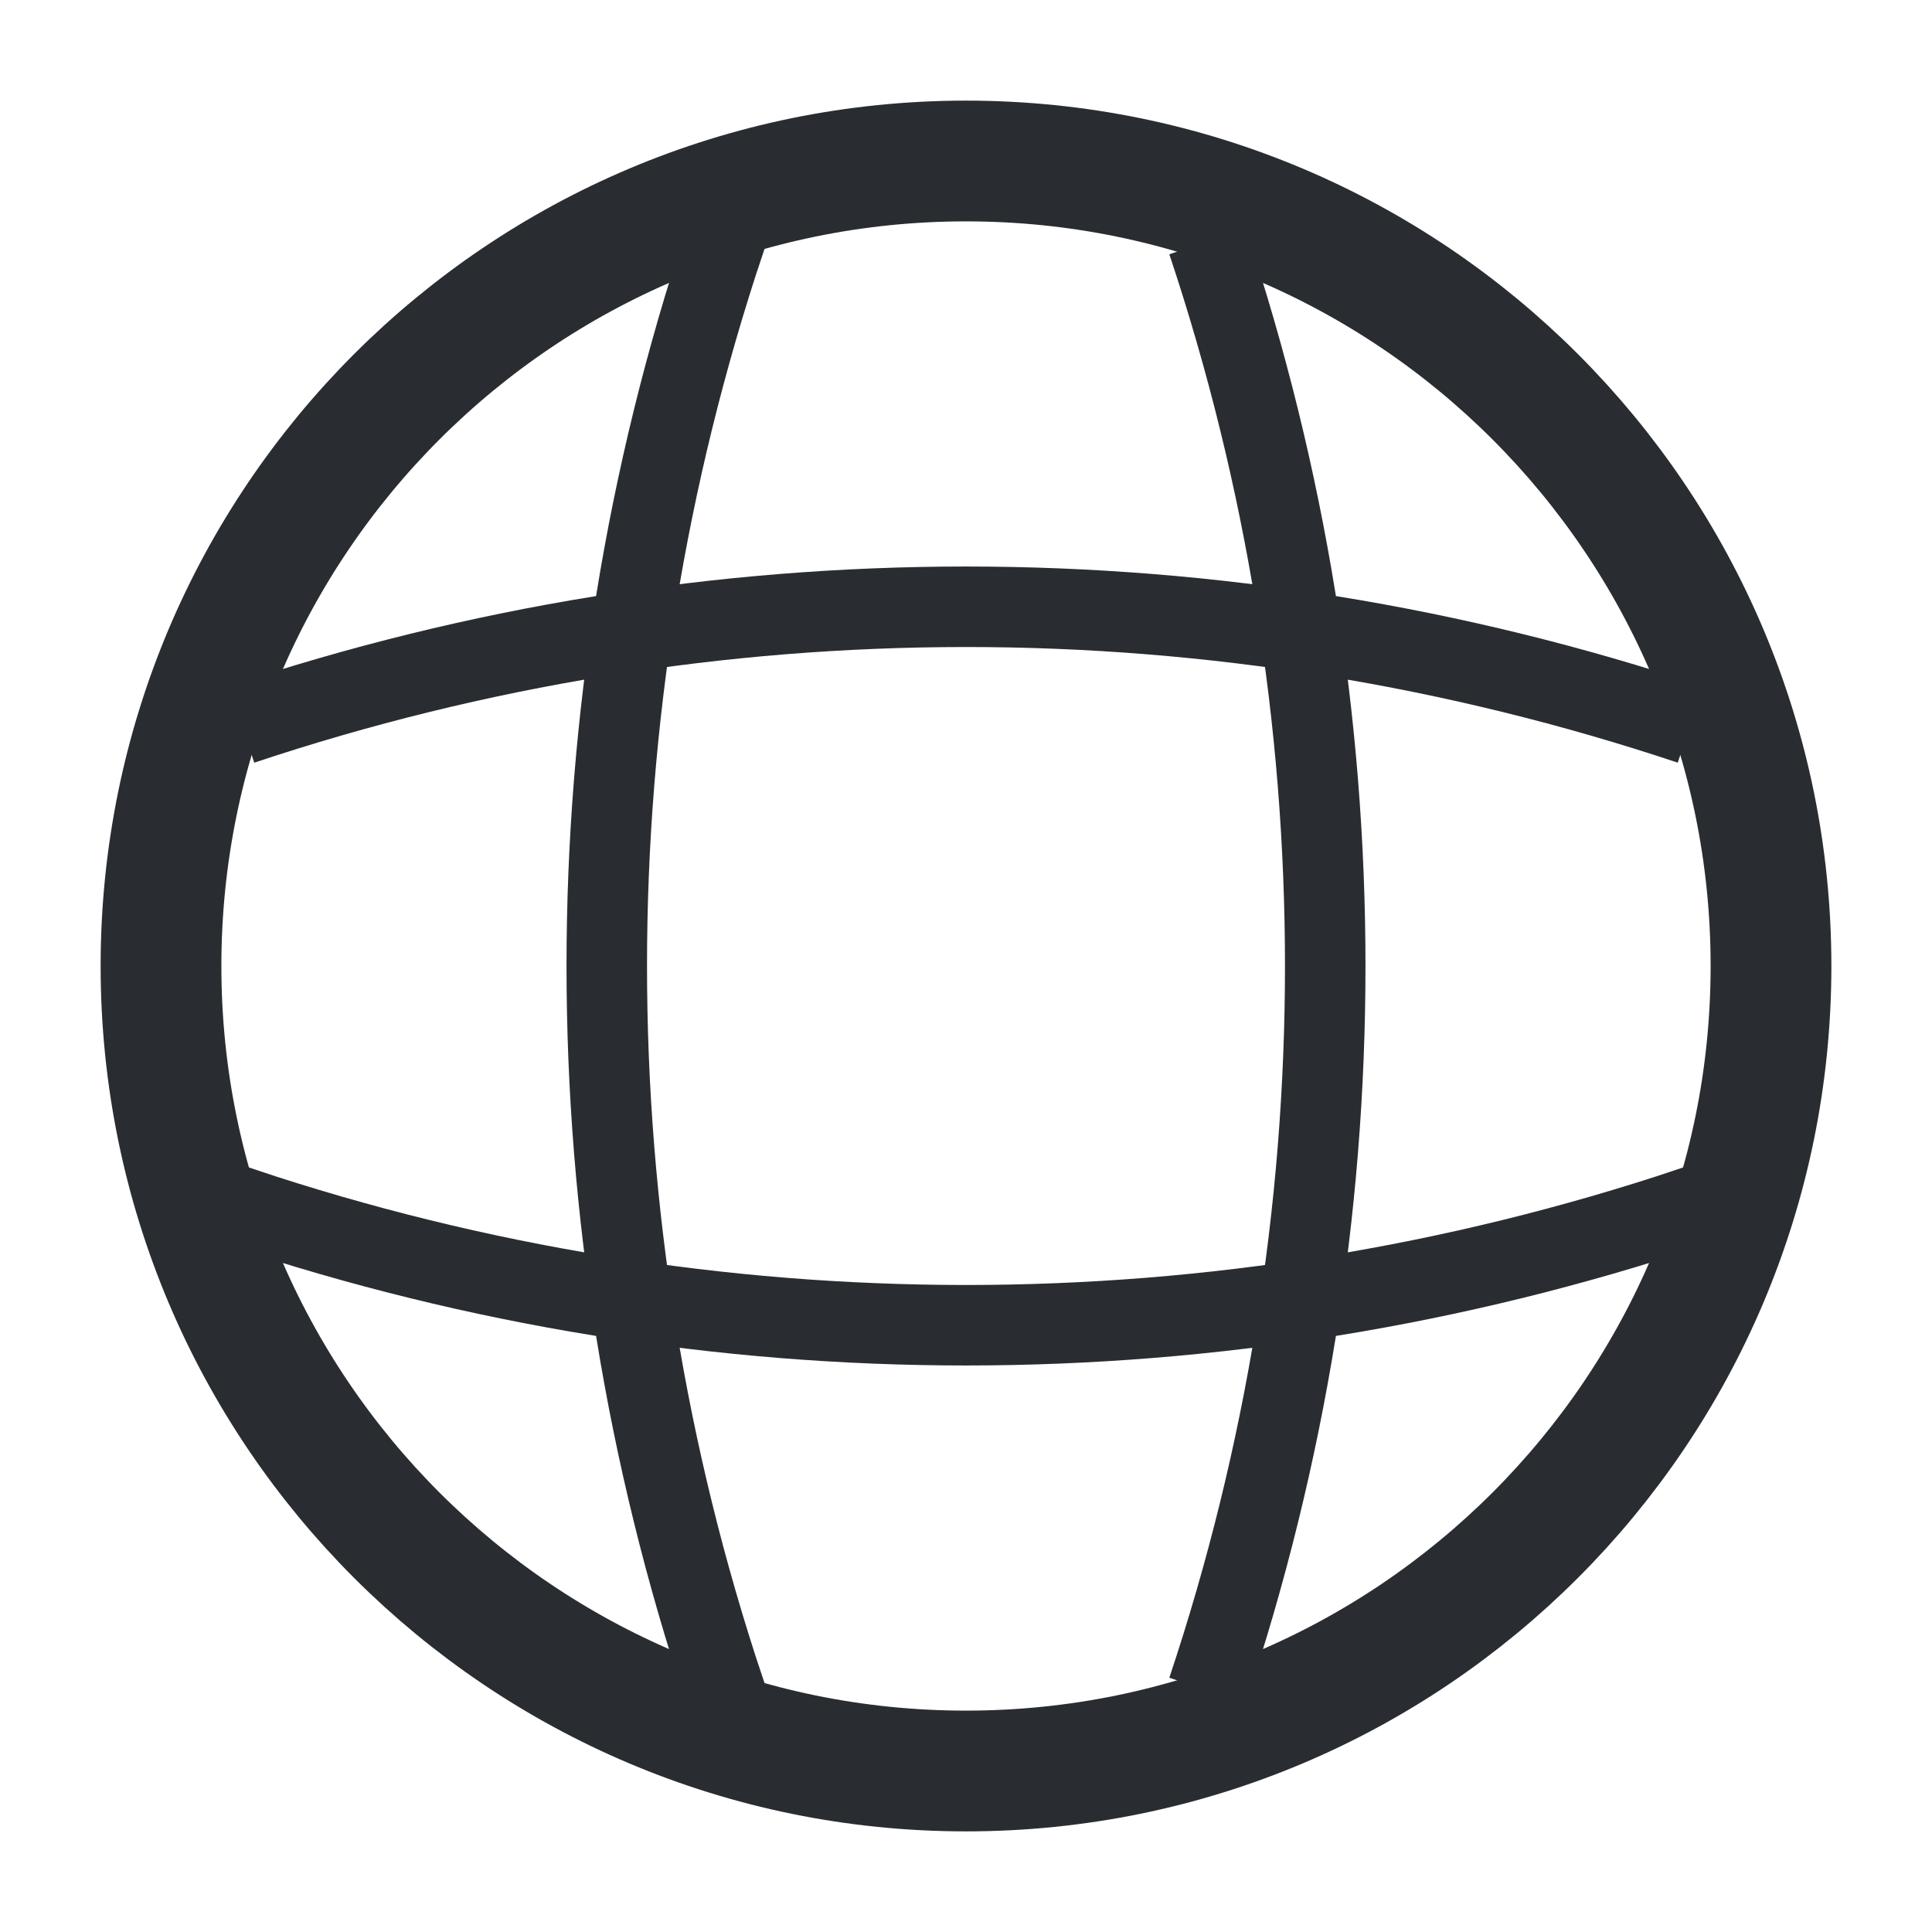 <svg width="24" height="24" viewBox="0 0 24 24" fill="none" xmlns="http://www.w3.org/2000/svg">
<path d="M12 22C17.523 22 22 17.523 22 12C22 6.477 17.523 2 12 2C6.477 2 2 6.477 2 12C2 17.523 6.477 22 12 22Z" stroke="#292D32" stroke-width="1.5" strokeLinecap="round" strokeLinejoin="round"/>
<path d="M8 3H9C7.05 8.84 7.05 15.16 9 21H8" stroke="#292D32" strokeWidth="1.5" strokeLinecap="round" strokeLinejoin="round"/>
<path d="M15 3C16.95 8.84 16.95 15.16 15 21" stroke="#292D32" strokeWidth="1.5" strokeLinecap="round" strokeLinejoin="round"/>
<path d="M3 16V15C8.84 16.95 15.16 16.95 21 15V16" stroke="#292D32" strokeWidth="1.5" strokeLinecap="round" strokeLinejoin="round"/>
<path d="M3 9C8.84 7.05 15.16 7.05 21 9" stroke="#292D32" strokeWidth="1.5" strokeLinecap="round" strokeLinejoin="round"/>
</svg>
